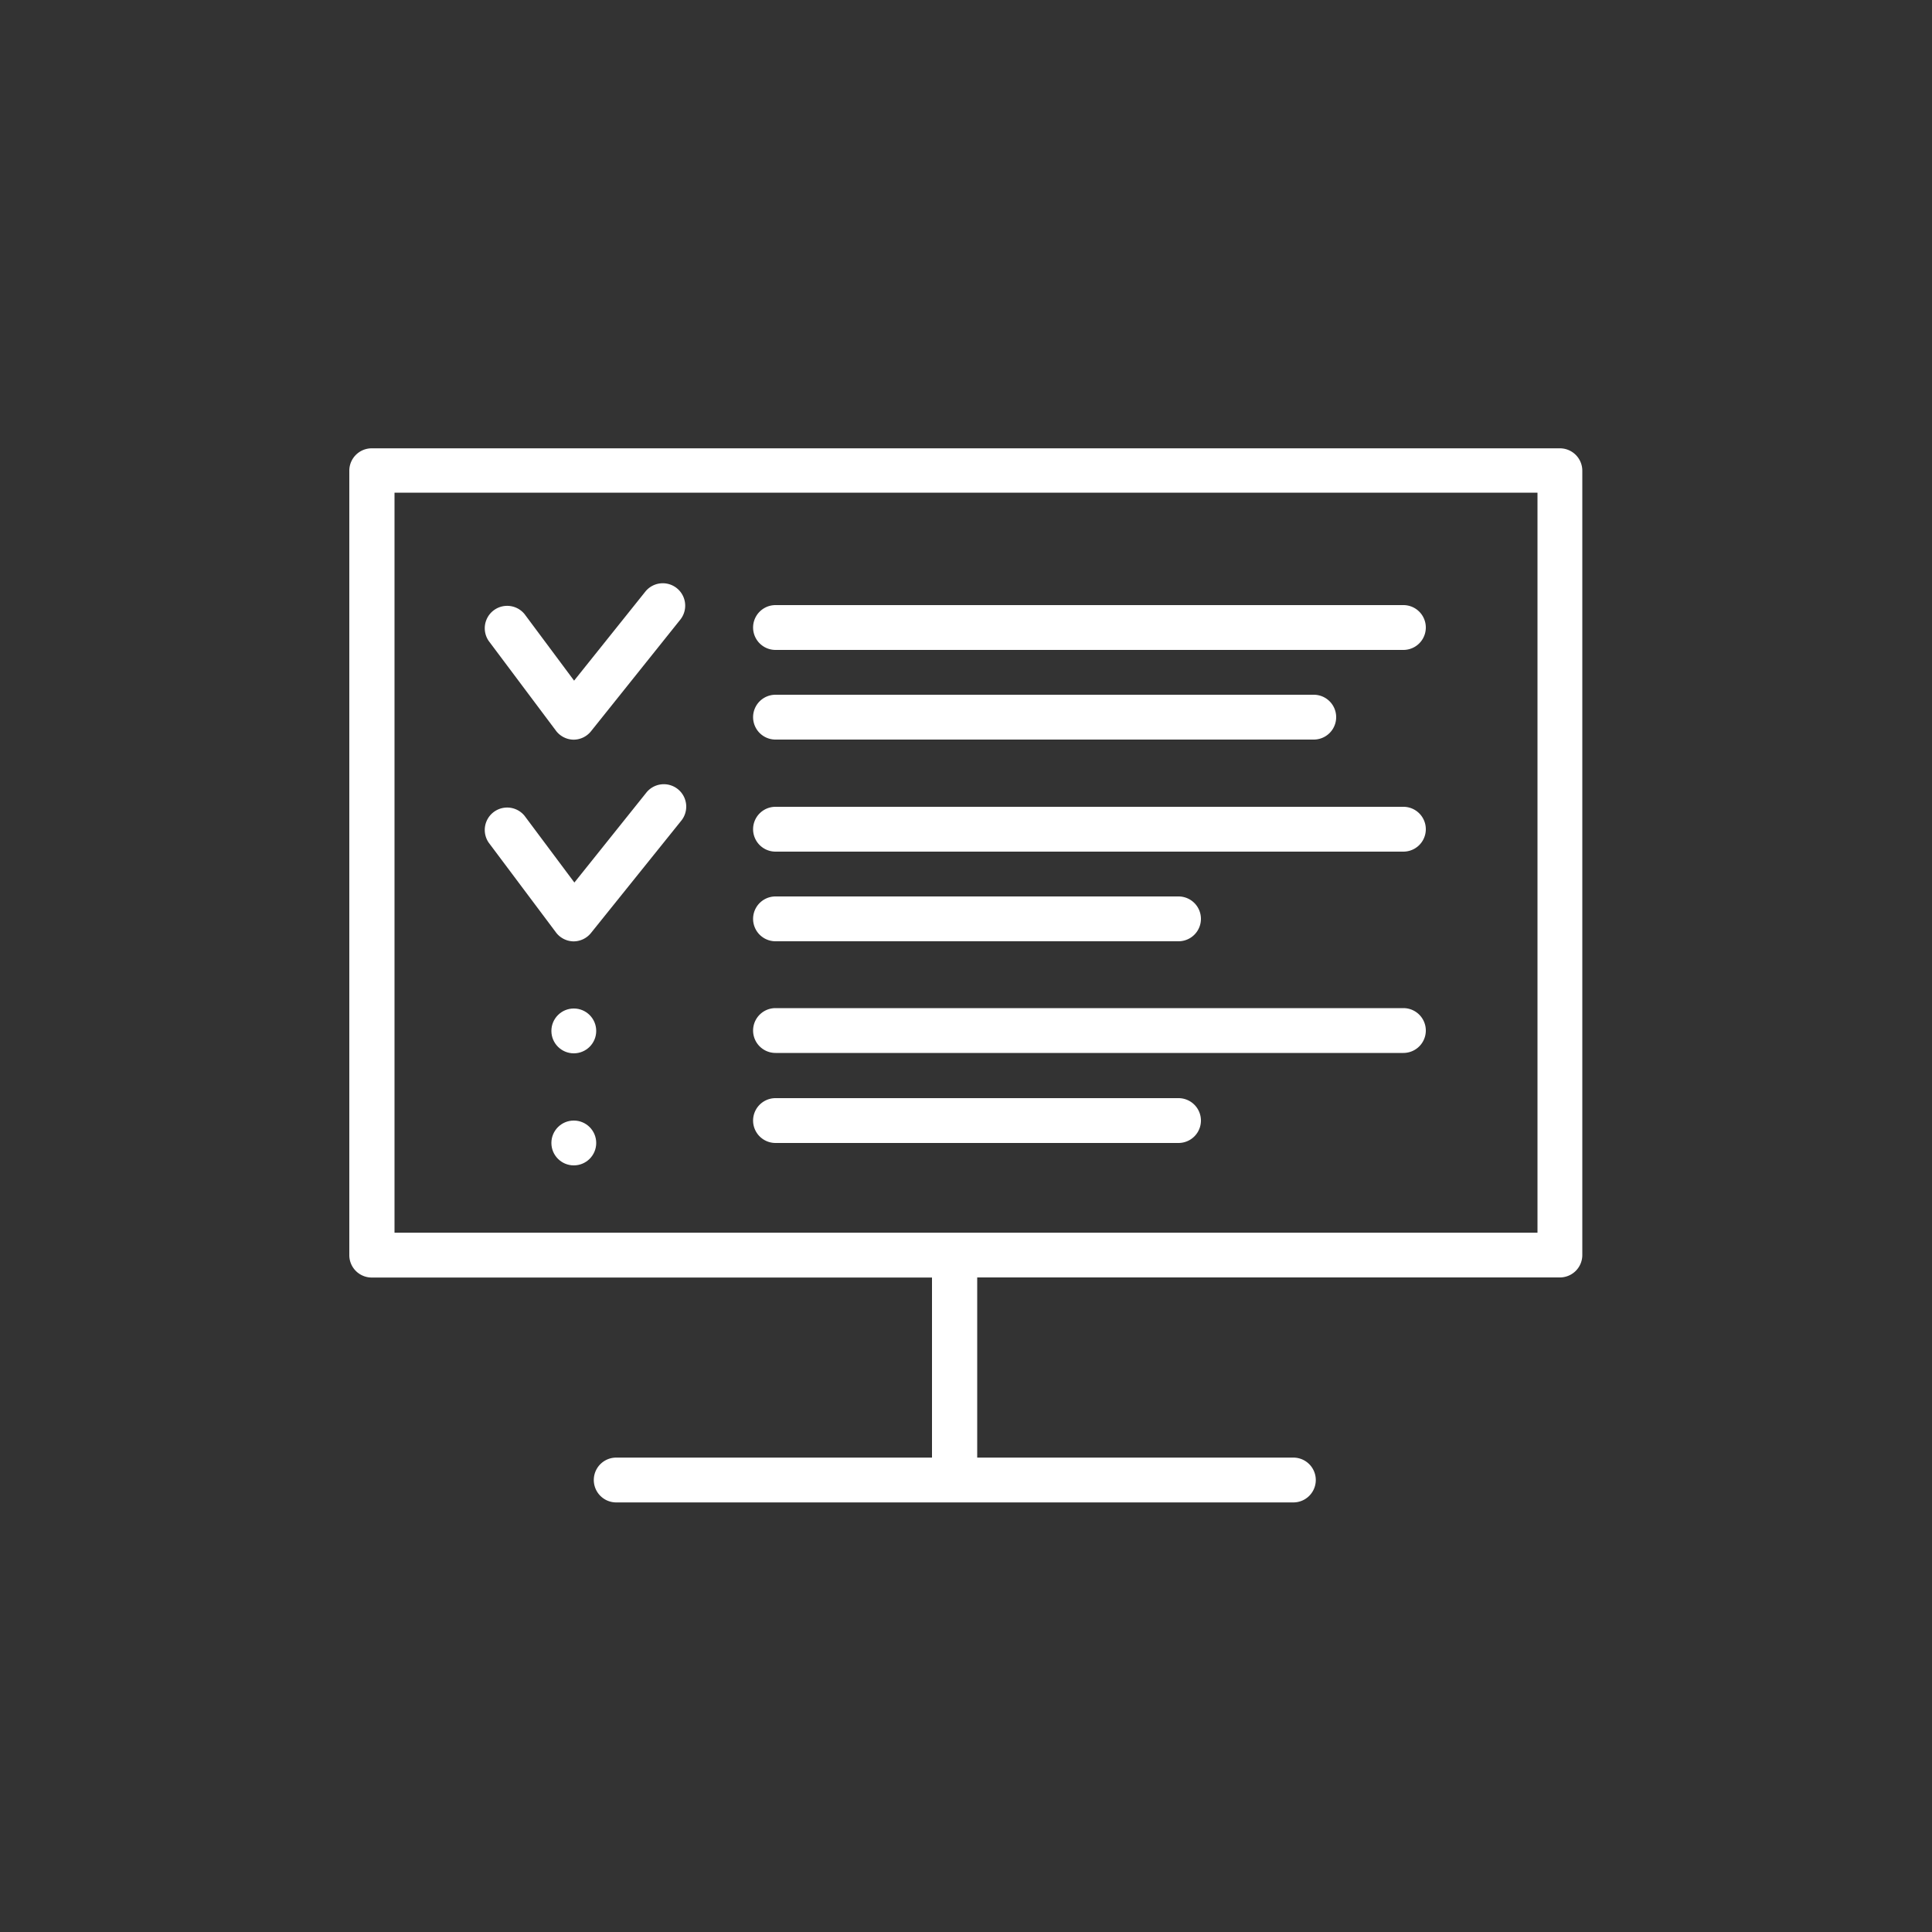 <svg id="Layer_1" data-name="Layer 1" xmlns="http://www.w3.org/2000/svg" viewBox="0 0 200 200"><rect x="0" y="0" width="200" height="200" fill="#333333" stroke="none"/><defs><style>.cls-1{fill:#fff;}</style></defs><title>test icons</title><path class="cls-1" d="M161.48,46.41h-123a2.32,2.32,0,0,0-2.32,2.32v81.2a2.32,2.32,0,0,0,2.32,2.32h58v18.64H63.79a2.32,2.32,0,1,0,0,4.64h70.1a2.32,2.32,0,0,0,0-4.64H101.16V132.24h60.32a2.32,2.32,0,0,0,2.32-2.32V48.73A2.32,2.32,0,0,0,161.48,46.41Zm-2.32,81.2H40.84V51H159.16V127.6Z"/><path class="cls-1" d="M57.55,75.64a2.32,2.32,0,0,0,1.82.93h0a2.32,2.32,0,0,0,1.81-.87l9.28-11.6a2.32,2.32,0,0,0-3.62-2.9l-7.41,9.26L54.3,63.57a2.32,2.32,0,0,0-3.71,2.78Z"/><path class="cls-1" d="M80.28,67.28h65a2.32,2.32,0,0,0,0-4.64h-65A2.32,2.32,0,1,0,80.28,67.28Z"/><path class="cls-1" d="M80.28,76.56H136a2.32,2.32,0,0,0,0-4.64H80.28A2.32,2.32,0,0,0,80.28,76.56Z"/><path class="cls-1" d="M57.55,96.52a2.32,2.32,0,0,0,1.82.93h0a2.32,2.32,0,0,0,1.81-.87L70.49,85a2.32,2.32,0,1,0-3.62-2.9l-7.41,9.26L54.3,84.45a2.32,2.32,0,0,0-3.71,2.78Z"/><path class="cls-1" d="M80.28,88.16h65a2.32,2.32,0,0,0,0-4.64h-65A2.32,2.32,0,1,0,80.28,88.16Z"/><path class="cls-1" d="M80.28,97.44H122a2.32,2.32,0,0,0,0-4.64H80.28A2.32,2.32,0,1,0,80.28,97.44Z"/><path class="cls-1" d="M80.28,109h65a2.32,2.32,0,0,0,0-4.64h-65A2.32,2.32,0,1,0,80.28,109Z"/><path class="cls-1" d="M80.28,118.32H122a2.32,2.32,0,1,0,0-4.64H80.28A2.32,2.32,0,1,0,80.28,118.32Z"/><circle class="cls-1" cx="59.4" cy="106.72" r="2.32"/><circle class="cls-1" cx="59.4" cy="118.32" r="2.32"/></svg>